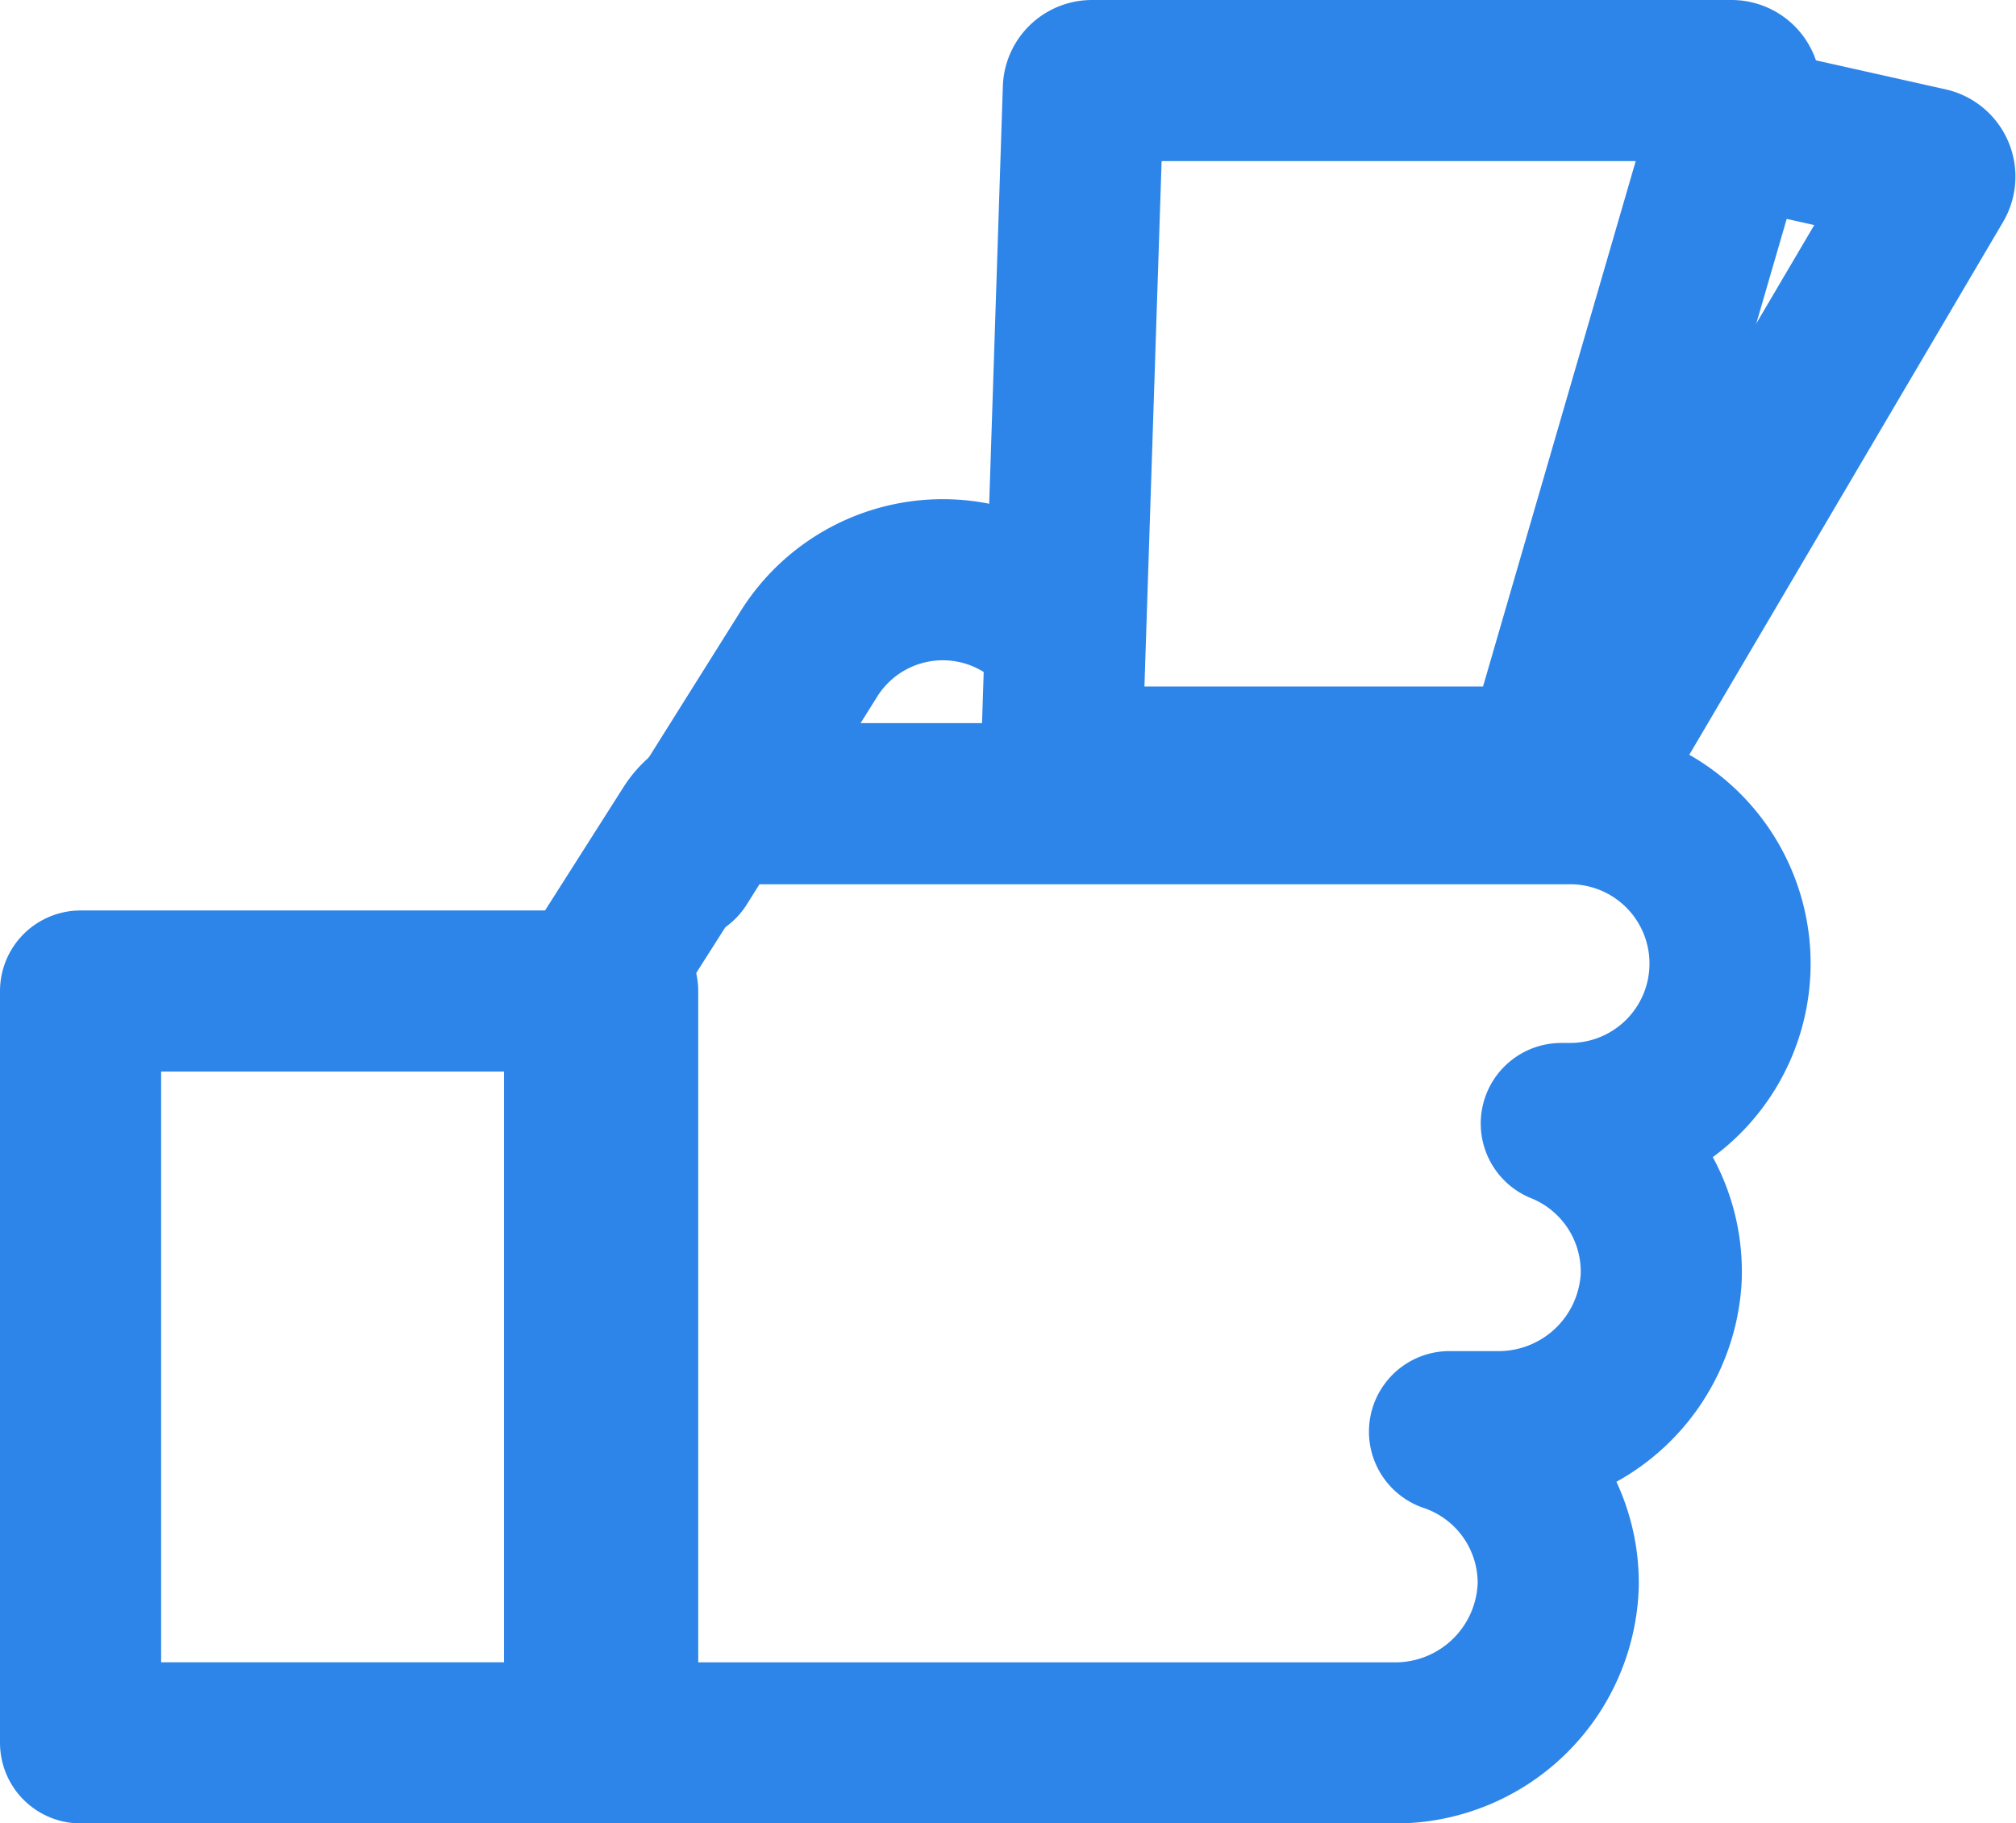 <svg xmlns="http://www.w3.org/2000/svg" width="37.535" height="33.954" viewBox="0 0 37.535 33.954">
  <g id="Pencairan" transform="translate(-368.5 -324.5)">
    <path id="Path_93" data-name="Path 93" d="M500.149,330.774l3.674.822a.165.165,0,0,1,.107.246l-6.425,10.912" transform="translate(-99.429 -3.969)" fill="rgba(0,0,0,0)" stroke="#2d85e9" stroke-linecap="round" stroke-linejoin="round" stroke-width="3"/>
    <path id="Path_94" data-name="Path 94" d="M422.205,371.691l2.429-3.871a2.94,2.94,0,0,1,4.053-.928" transform="translate(-41.071 -31.147)" fill="rgba(0,0,0,0)" stroke="#2d85e9" stroke-linecap="round" stroke-linejoin="round" stroke-width="3"/>
    <path id="Path_95" data-name="Path 95" d="M460.842,339.784h-9.371l.413-12.636a.16.16,0,0,1,.159-.148h11.911a.16.16,0,0,1,.153.2l-3.341,11.5a.16.16,0,0,0-.006.06Z" transform="translate(-63.213 -1)" fill="rgba(0,0,0,0)" stroke="#2d85e9" stroke-linecap="round" stroke-linejoin="round" stroke-width="3"/>
    <rect id="Rectangle_521" data-name="Rectangle 521" width="10" height="14" transform="translate(370 342.954)" stroke-width="3" stroke="#2d85e9" stroke-linecap="round" stroke-linejoin="round" fill="rgba(0,0,0,0)"/>
    <path id="Path_96" data-name="Path 96" d="M432.35,386H416.891a1.068,1.068,0,0,0-.9.495L414,389.626v13.863h15.063a3.035,3.035,0,0,0,3.065-2.943,2.976,2.976,0,0,0-2.024-2.853h.885a3.031,3.031,0,0,0,3.056-2.865,2.976,2.976,0,0,0-1.86-2.873h.165a2.978,2.978,0,0,0,2.977-2.977h0A2.977,2.977,0,0,0,432.35,386Z" transform="translate(-34.616 -46.534)" fill="rgba(0,0,0,0)" stroke="#2d85e9" stroke-linecap="round" stroke-linejoin="round" stroke-width="3"/>
  </g>
</svg>

